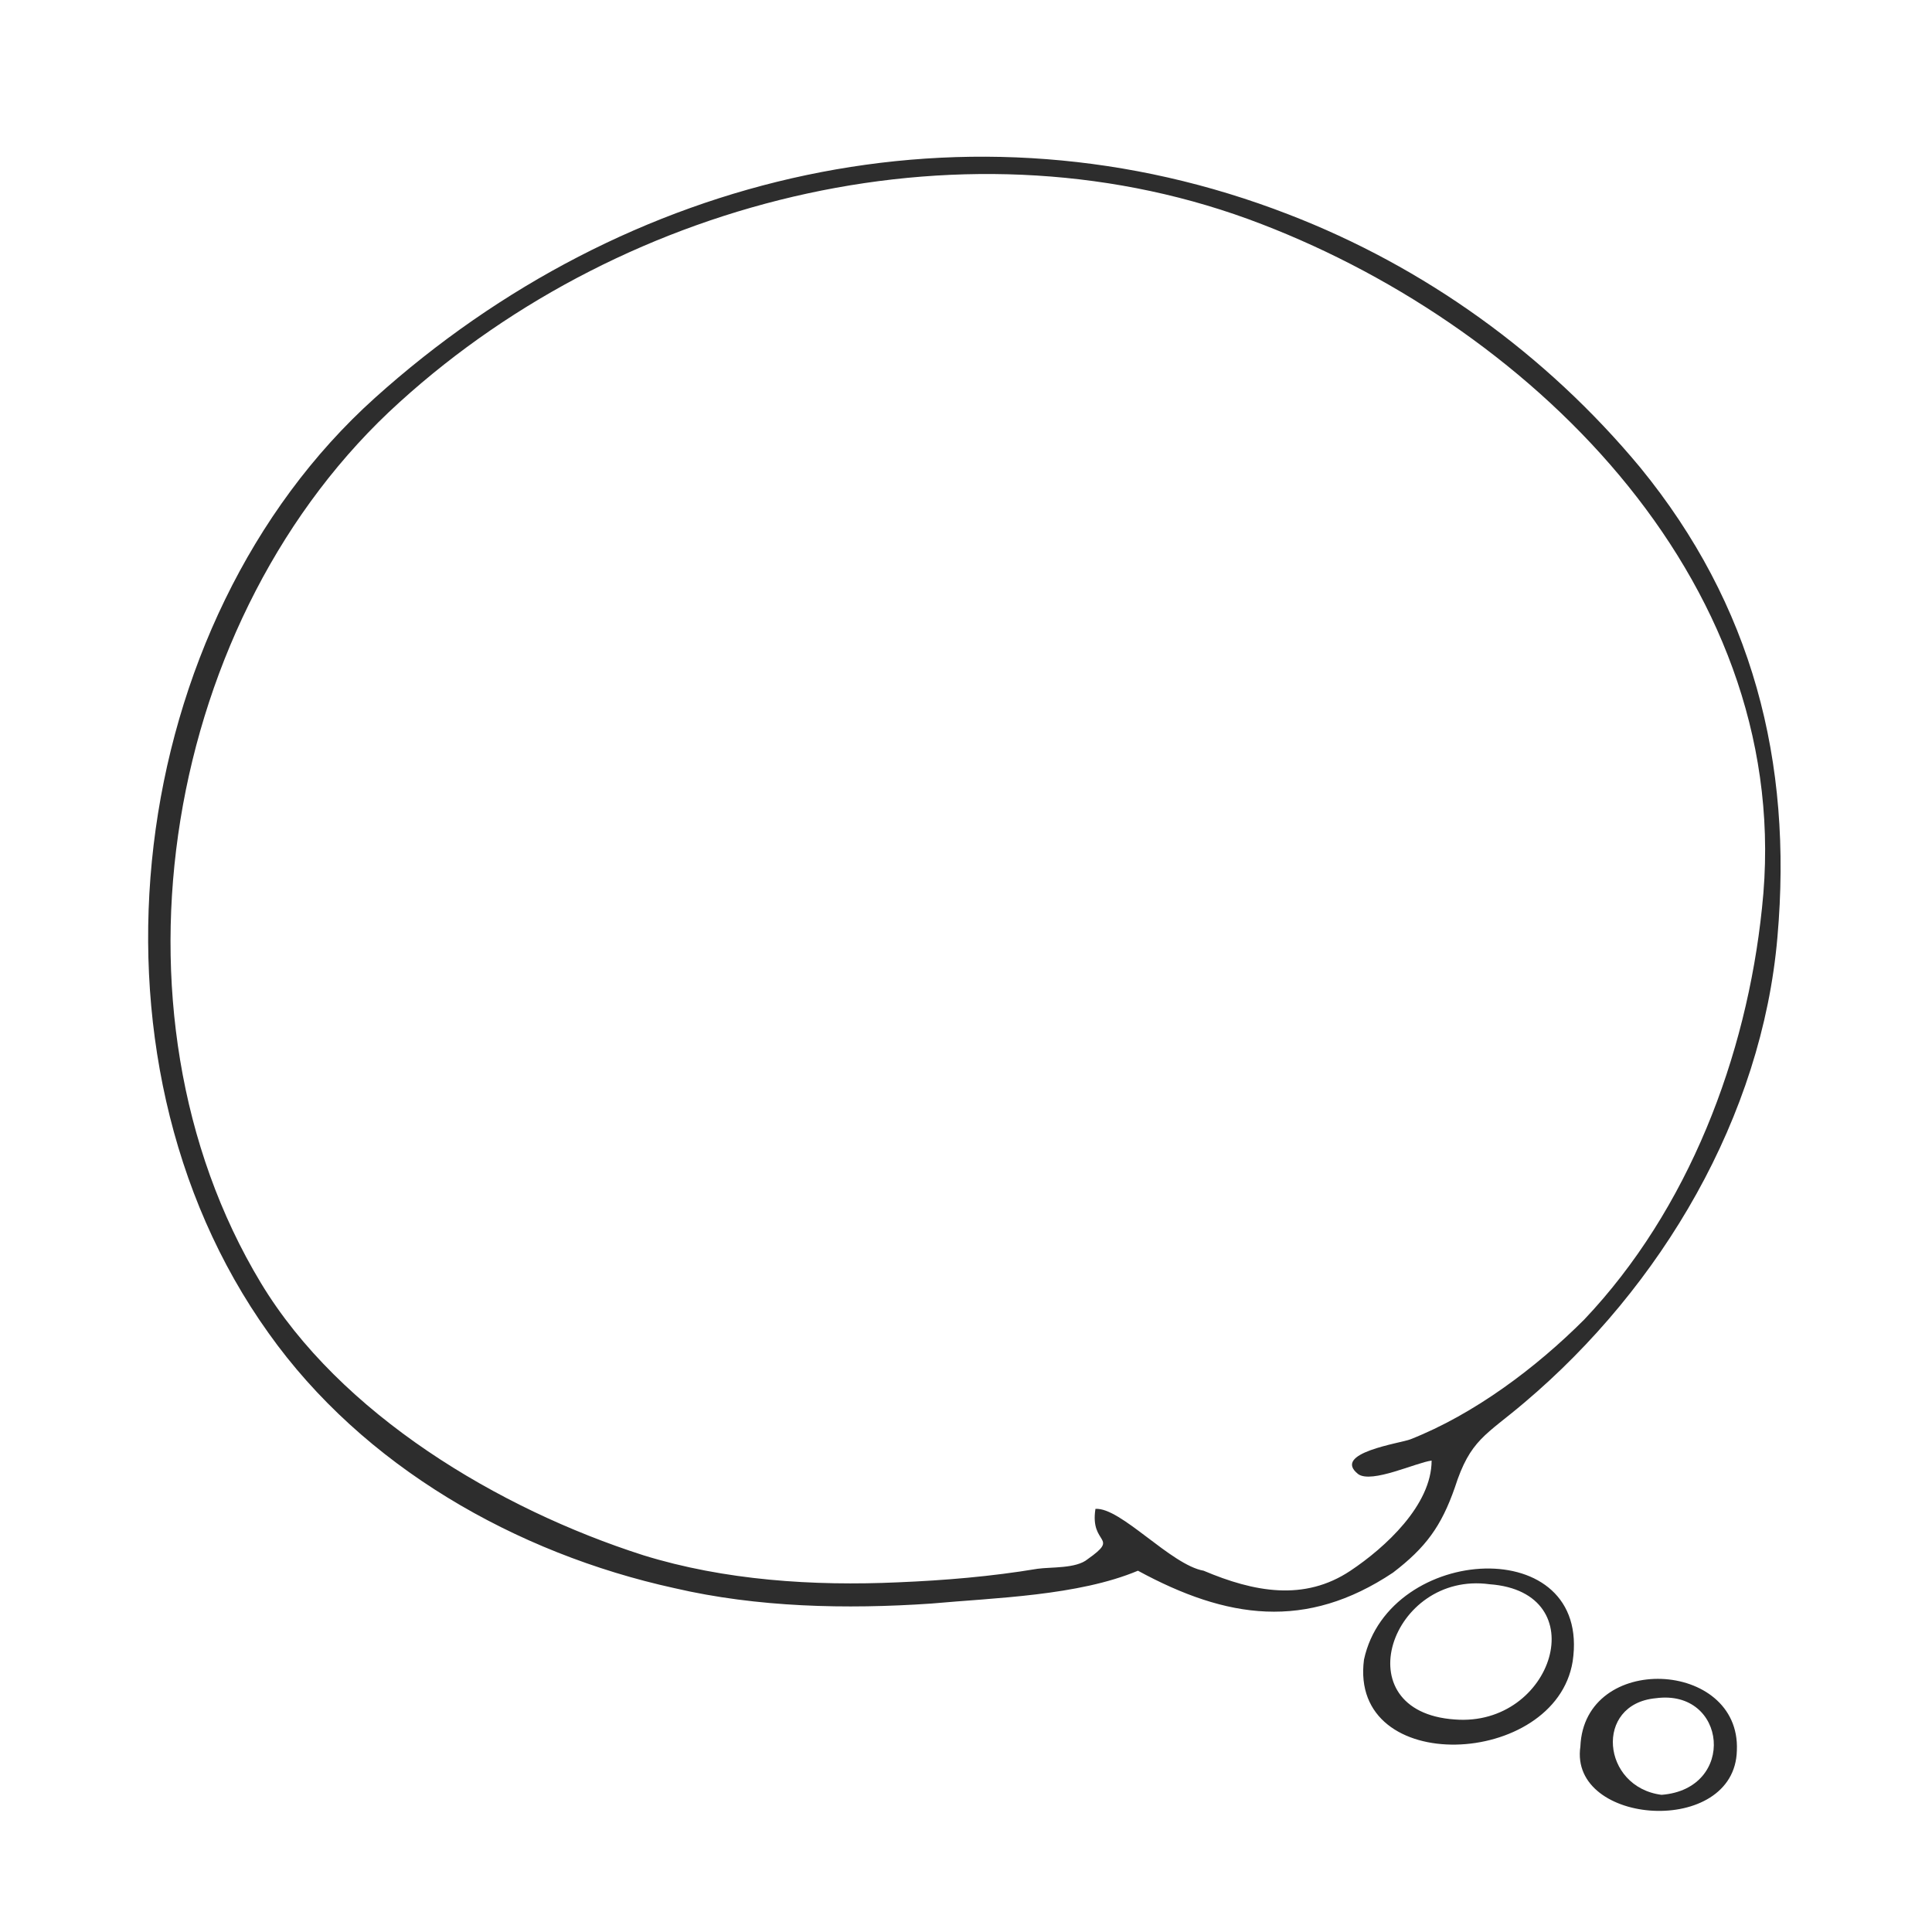 <?xml version="1.0" standalone="no"?><!DOCTYPE svg PUBLIC "-//W3C//DTD SVG 1.1//EN" "http://www.w3.org/Graphics/SVG/1.1/DTD/svg11.dtd"><svg t="1718027204468" class="icon" viewBox="0 0 1024 1024" version="1.1" xmlns="http://www.w3.org/2000/svg" p-id="8883" width="280" height="280" xmlns:xlink="http://www.w3.org/1999/xlink"><path d="M603.136 832.512c-31.744 13.312-75.776 14.336-109.568 17.408-45.056 3.072-92.16 2.048-136.192-8.192-83.968-18.432-164.864-64.512-215.04-135.168-105.472-147.456-75.776-376.832 56.32-495.616 133.12-119.808 315.392-162.816 484.352-97.28 71.68 27.648 136.192 73.728 186.368 134.144 59.392 72.704 80.896 155.648 72.704 248.832-8.192 95.232-61.44 185.344-134.144 246.784-20.48 17.408-28.672 19.456-36.864 45.056-7.168 20.48-15.36 31.744-32.768 45.056-46.08 30.72-88.064 24.576-135.168-1.024z m34.816 0c26.624 11.264 53.248 16.384 77.824 0 18.432-12.288 43.008-34.816 43.008-58.368-8.192 1.024-31.744 12.288-38.912 7.168-14.336-11.264 22.528-16.384 27.648-18.432 33.792-13.312 66.56-37.888 92.16-63.488 55.296-58.368 86.016-139.264 94.208-218.112C952.32 312.32 815.104 175.104 668.672 118.784c-153.6-59.392-335.872-15.36-456.704 94.208C87.04 325.632 51.2 535.552 138.24 679.936c41.984 69.632 125.952 119.808 202.752 144.384 43.008 13.312 90.112 16.384 135.168 14.336 24.576-1.024 49.152-3.072 73.728-7.168 7.168-1.024 20.48 0 26.624-5.12 17.408-12.288 1.024-7.168 4.096-26.624 13.312-1.024 39.936 29.696 57.344 32.768zM722.944 879.616c13.312-61.44 120.832-67.584 110.592 1.024-9.216 56.32-118.784 61.44-110.592-1.024z m66.56-39.936c-52.224-7.168-77.824 67.584-18.432 71.68 52.224 4.096 74.752-67.584 18.432-71.68zM837.632 925.696c2.048-50.176 84.992-46.08 82.944 2.048-1.024 46.08-89.088 39.936-82.944-2.048z m43.008 25.6c39.936-3.072 34.816-56.32-3.072-51.2-32.768 3.072-28.672 47.104 3.072 51.2z" fill="#2D2D2D" p-id="8884"></path></svg>